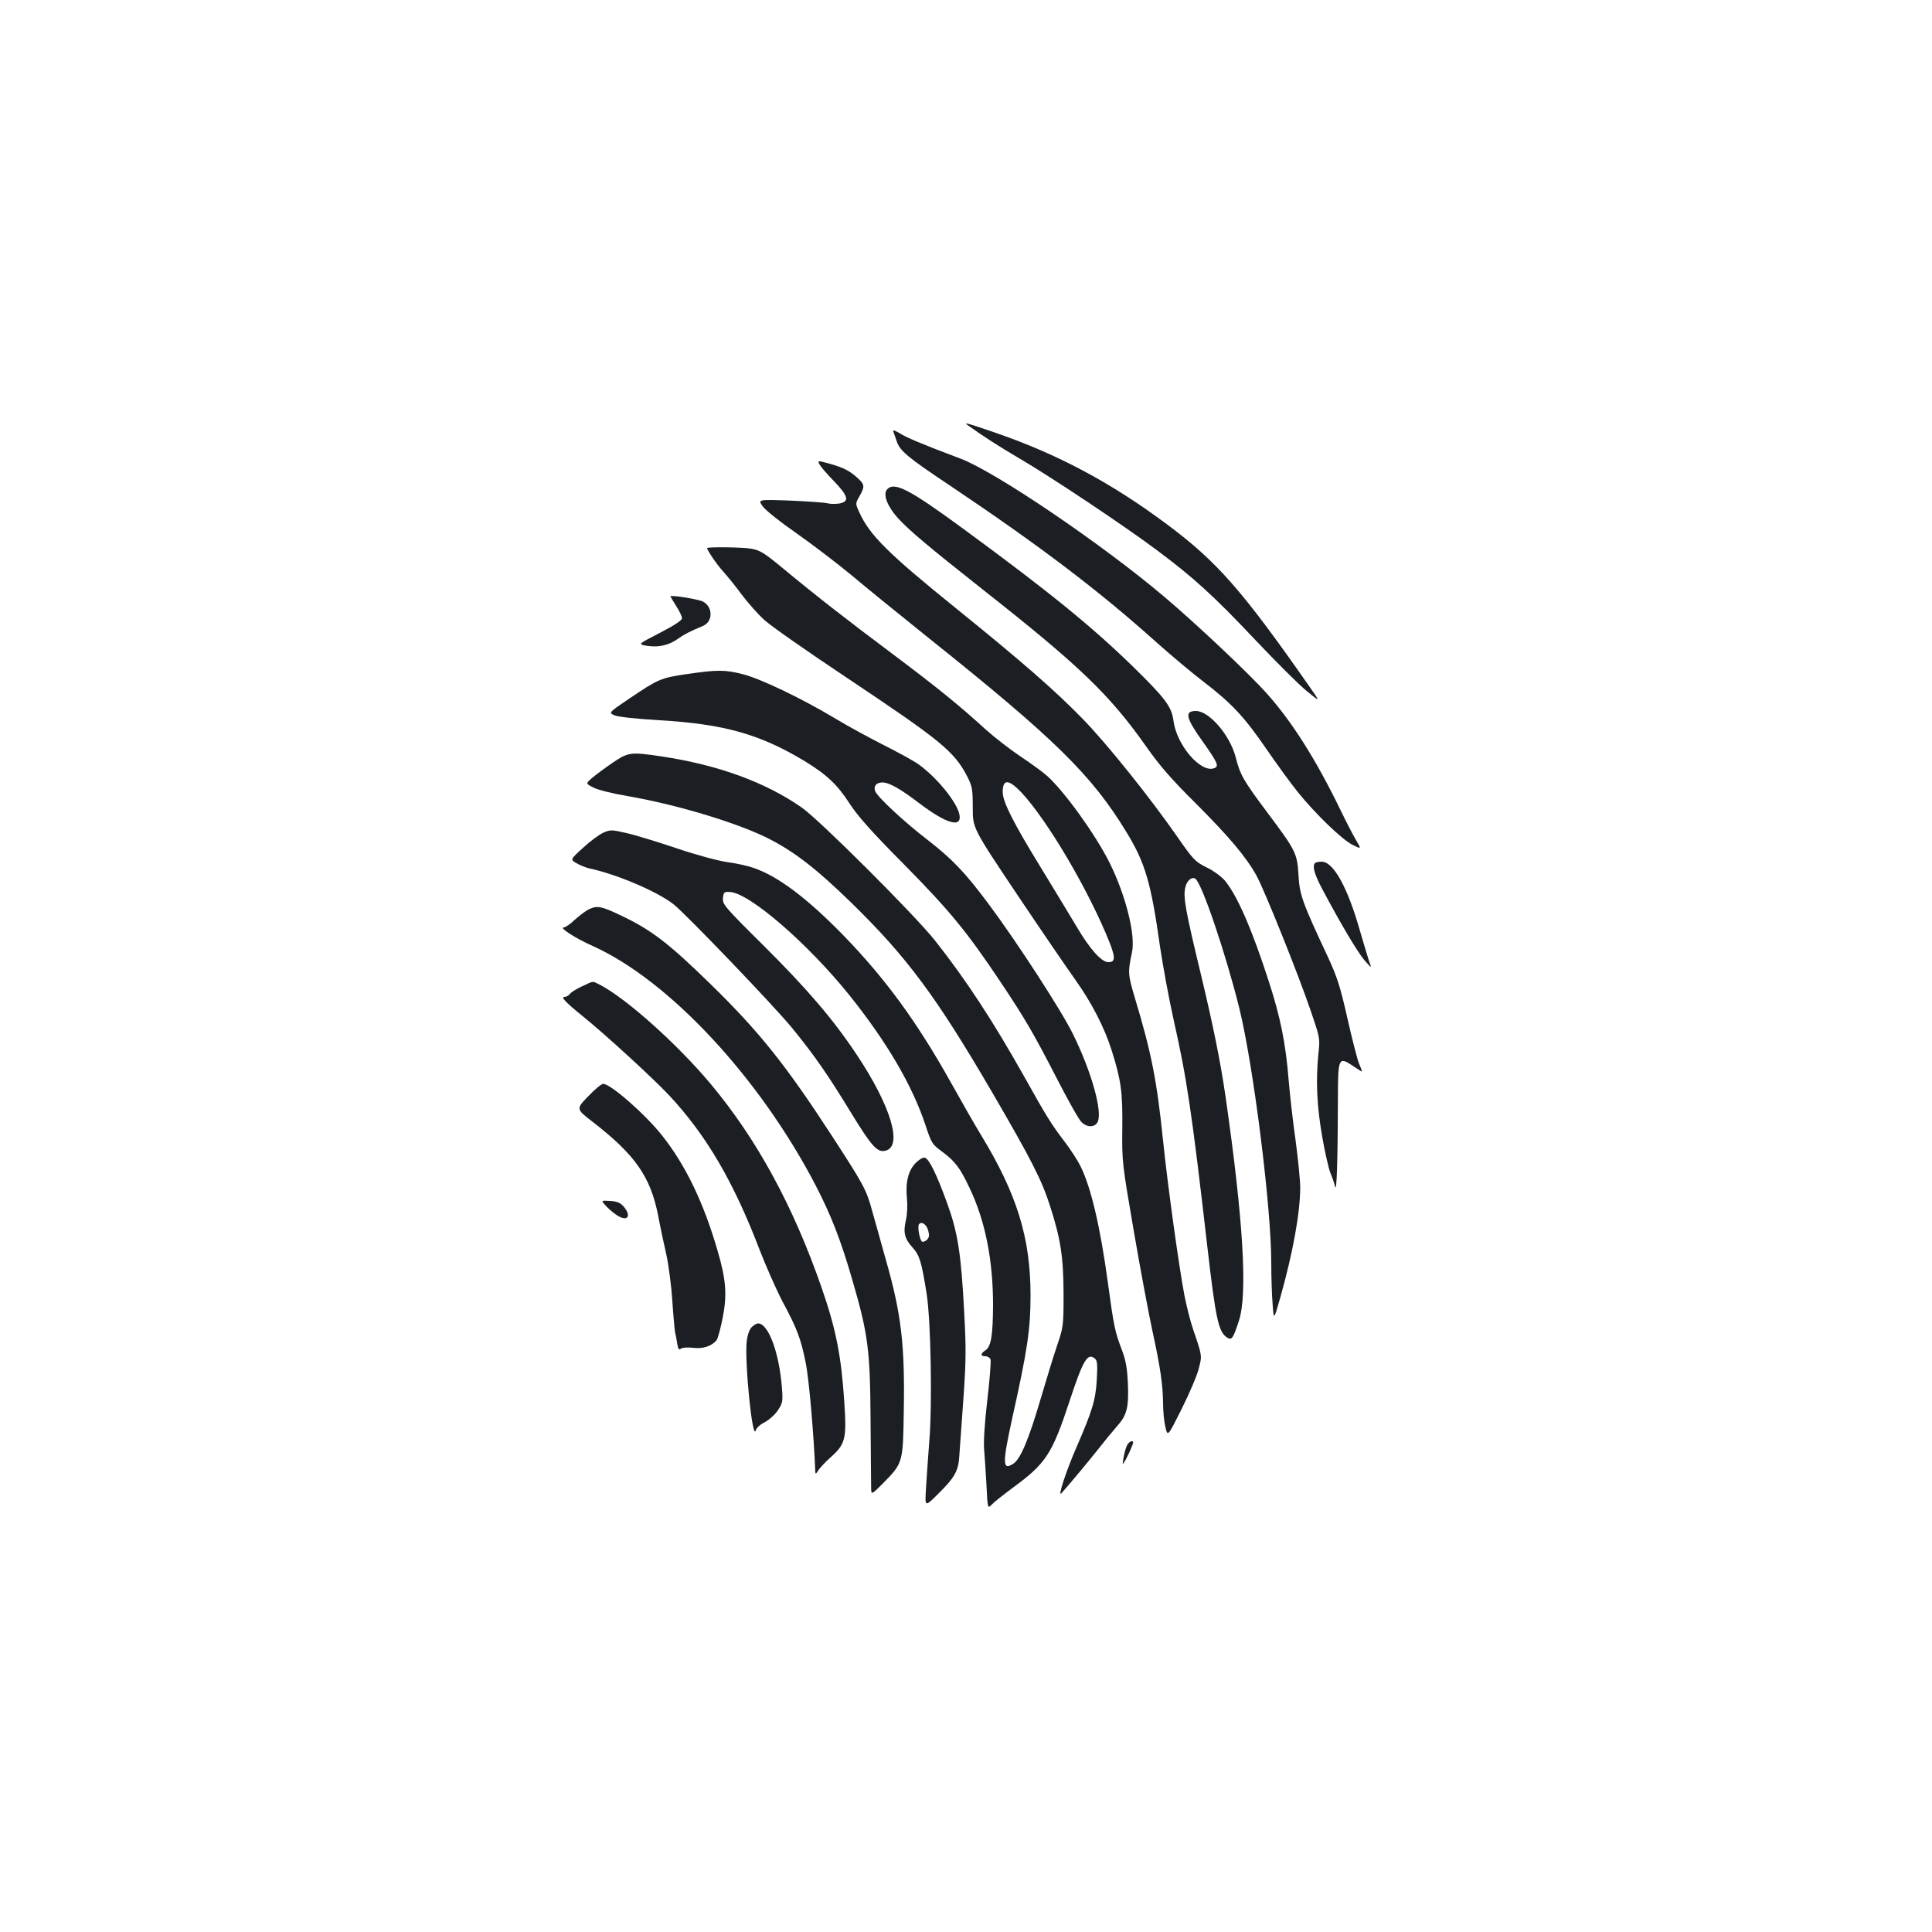 <?xml version="1.0" standalone="no"?>
<!DOCTYPE svg PUBLIC "-//W3C//DTD SVG 20010904//EN"
 "http://www.w3.org/TR/2001/REC-SVG-20010904/DTD/svg10.dtd">
<svg version="1.0" xmlns="http://www.w3.org/2000/svg"
 width="1000pt" height="1000pt" viewBox="0 0 1000 1000"
 preserveAspectRatio="xMidYMid meet">
<g transform="translate(0,1000) scale(0.1,-0.1)"
fill="#1b1f23" stroke="none">
<path d="M5012 7797 c81 -58 161 -109 263 -169 160 -93 548 -352 712 -475 192
-143 295 -237 513 -468 107 -113 226 -232 265 -263 70 -57 70 -57 10 28 -345
494 -475 642 -732 834 -293 219 -573 368 -902 480 -142 49 -156 52 -129 33z"/>
<path d="M4623 7768 c3 -7 11 -30 18 -51 16 -50 55 -83 274 -229 474 -318 776
-548 1070 -812 72 -64 182 -157 245 -205 146 -112 212 -183 327 -351 51 -74
122 -172 159 -218 91 -113 229 -247 285 -275 46 -23 46 -23 17 26 -16 27 -51
95 -78 151 -128 264 -253 462 -387 611 -96 106 -362 357 -529 498 -319 270
-870 644 -1052 713 -204 77 -278 108 -316 132 -22 13 -36 18 -33 10z"/>
<path d="M4242 7596 c6 -12 40 -51 75 -87 74 -77 81 -105 28 -115 -19 -3 -47
-3 -62 1 -16 4 -103 10 -194 14 -167 6 -167 6 -141 -30 14 -20 92 -82 173
-138 81 -57 210 -155 286 -218 76 -64 257 -211 403 -328 651 -520 841 -707
1021 -1003 97 -159 127 -261 174 -597 15 -99 46 -268 70 -375 68 -302 93 -468
175 -1180 43 -371 57 -436 103 -464 23 -14 30 -3 60 89 45 140 22 520 -69
1155 -26 180 -63 365 -129 640 -76 315 -91 393 -81 442 7 38 33 62 53 50 33
-21 158 -389 228 -672 73 -297 165 -1029 165 -1314 0 -72 3 -169 7 -216 6 -85
6 -85 40 35 66 234 102 436 103 567 0 36 -11 147 -24 245 -14 98 -30 239 -36
313 -15 189 -43 326 -102 508 -87 270 -163 445 -228 524 -17 20 -56 49 -86 64
-68 33 -77 43 -161 164 -140 201 -363 480 -488 608 -142 146 -311 294 -655
572 -353 285 -450 381 -503 500 -20 44 -20 44 2 82 27 48 27 59 -6 90 -44 41
-76 57 -146 77 -66 18 -66 18 -55 -3z"/>
<path d="M4590 7465 c-20 -25 3 -86 56 -145 59 -65 163 -152 439 -370 504
-397 657 -544 847 -813 70 -100 132 -171 254 -292 174 -174 264 -280 318 -378
41 -75 215 -507 281 -701 47 -138 48 -140 39 -220 -14 -142 -8 -272 20 -431
14 -82 34 -166 42 -186 9 -21 20 -52 24 -70 9 -37 14 129 15 450 0 218 3 224
79 173 25 -17 46 -30 46 -28 0 2 -7 21 -16 42 -9 22 -36 127 -60 234 -37 164
-53 213 -100 315 -134 286 -147 322 -153 425 -7 115 -13 126 -164 328 -122
163 -138 192 -161 282 -29 114 -137 240 -206 240 -61 0 -53 -36 40 -165 72
-102 81 -122 55 -131 -69 -27 -194 118 -211 244 -9 74 -42 117 -206 278 -214
209 -435 389 -874 711 -290 213 -367 253 -404 208z"/>
<path d="M3660 7163 c0 -11 52 -88 85 -123 22 -25 66 -79 96 -120 31 -41 82
-99 114 -128 32 -30 228 -167 434 -304 485 -324 551 -378 619 -510 24 -48 27
-63 27 -159 0 -106 0 -106 229 -448 126 -188 263 -388 303 -444 84 -118 150
-246 188 -367 48 -154 56 -212 54 -400 -2 -173 -1 -180 60 -535 34 -198 78
-432 97 -519 40 -184 53 -273 54 -371 0 -38 5 -92 12 -121 12 -51 12 -51 85
95 40 80 80 174 88 208 17 67 18 63 -29 201 -14 40 -34 119 -45 175 -28 145
-87 570 -111 803 -32 311 -60 454 -146 739 -36 122 -37 132 -15 235 20 91 -33
298 -117 467 -75 148 -231 364 -321 446 -22 20 -84 65 -138 101 -54 36 -135
99 -181 140 -132 121 -250 217 -486 394 -238 178 -398 303 -568 444 -92 76
-114 90 -160 98 -43 8 -228 10 -228 3z m1627 -1265 c137 -147 353 -515 458
-781 29 -76 27 -97 -8 -97 -36 0 -96 67 -167 188 -35 59 -118 195 -183 302
-142 231 -197 340 -197 390 0 69 30 68 97 -2z"/>
<path d="M3470 6913 c0 -1 14 -24 30 -50 17 -26 30 -54 30 -63 0 -11 -40 -37
-115 -76 -115 -59 -115 -59 -64 -67 61 -9 113 4 160 38 31 22 58 36 127 65 53
22 53 98 1 126 -25 13 -169 36 -169 27z"/>
<path d="M3555 6511 c-136 -20 -148 -26 -298 -127 -108 -73 -108 -73 -75 -87
20 -8 114 -18 233 -25 334 -20 518 -72 749 -211 115 -70 171 -123 234 -221 41
-63 112 -144 282 -315 236 -239 325 -348 497 -605 129 -193 173 -269 292 -500
58 -113 115 -215 128 -227 28 -29 69 -30 84 -1 27 51 -30 258 -127 455 -59
121 -294 483 -440 678 -121 162 -187 230 -312 327 -121 93 -261 223 -272 253
-10 26 6 45 37 45 35 0 92 -32 189 -106 142 -108 224 -132 210 -60 -14 67
-122 198 -219 265 -23 15 -100 58 -172 94 -71 36 -184 97 -250 137 -175 105
-388 207 -479 230 -94 24 -132 24 -291 1z"/>
<path d="M3168 6050 c-40 -27 -87 -63 -105 -78 -32 -28 -32 -28 10 -49 23 -12
101 -31 172 -43 246 -42 553 -133 720 -214 140 -69 255 -157 444 -341 287
-281 437 -483 727 -980 202 -347 256 -453 298 -584 56 -174 70 -264 71 -456 0
-165 -1 -173 -32 -265 -18 -52 -57 -180 -88 -285 -61 -207 -103 -307 -140
-331 -57 -37 -57 0 -6 234 79 354 95 462 95 637 0 298 -70 525 -258 833 -31
51 -99 170 -152 265 -177 317 -340 540 -557 764 -188 193 -340 308 -467 351
-31 11 -92 24 -137 30 -48 7 -156 36 -260 71 -98 33 -215 69 -260 79 -78 18
-84 18 -120 2 -21 -9 -68 -44 -105 -78 -67 -61 -67 -61 -34 -80 19 -11 49 -23
67 -27 142 -30 354 -121 436 -186 69 -56 520 -526 613 -640 115 -141 184 -240
304 -437 107 -175 137 -209 179 -198 91 22 29 230 -148 496 -123 185 -256 340
-483 566 -202 200 -213 214 -210 245 3 31 6 34 36 32 100 -4 403 -266 620
-536 192 -240 324 -465 392 -670 31 -94 34 -99 85 -137 68 -50 94 -84 144
-190 81 -170 121 -373 121 -606 -1 -157 -10 -213 -39 -233 -27 -17 -27 -31 -1
-31 11 0 23 -7 27 -16 3 -9 -4 -105 -17 -213 -14 -120 -20 -219 -16 -256 3
-33 8 -115 12 -183 6 -122 6 -122 28 -99 12 13 63 53 113 90 167 123 199 172
289 445 70 212 93 252 131 220 13 -10 14 -31 10 -108 -6 -106 -22 -160 -107
-355 -54 -125 -97 -258 -76 -234 48 54 141 166 191 229 32 41 75 93 95 116 53
58 63 98 58 223 -4 83 -11 121 -32 176 -35 92 -41 120 -71 341 -40 296 -89
502 -143 609 -13 27 -50 84 -81 125 -71 93 -96 134 -211 340 -162 288 -301
500 -459 700 -104 132 -597 624 -691 690 -189 132 -434 221 -727 265 -161 24
-171 22 -255 -35z"/>
<path d="M6807 5533 c-16 -15 -4 -58 37 -135 95 -179 183 -327 219 -369 38
-43 38 -43 23 -3 -7 22 -28 91 -46 153 -64 227 -138 361 -199 361 -15 0 -31
-3 -34 -7z"/>
<path d="M3053 5296 c-18 -8 -52 -33 -76 -55 -24 -23 -50 -41 -58 -41 -28 0
56 -55 148 -96 396 -178 865 -682 1155 -1240 80 -154 132 -288 192 -497 79
-272 90 -356 92 -717 1 -173 3 -331 3 -352 1 -36 1 -36 62 25 103 105 103 105
107 376 6 341 -13 501 -93 781 -24 85 -55 198 -70 250 -31 114 -44 137 -215
400 -234 359 -370 530 -621 775 -218 213 -308 282 -462 355 -102 49 -124 53
-164 36z"/>
<path d="M3015 4896 c-27 -12 -56 -30 -64 -39 -7 -10 -20 -17 -29 -17 -21 0 5
-28 98 -103 115 -93 357 -315 442 -405 194 -207 336 -450 472 -807 32 -82 84
-200 116 -261 77 -144 95 -193 120 -316 17 -80 43 -381 50 -568 1 -10 5 -8 13
6 7 12 35 43 63 68 80 71 87 96 74 289 -15 235 -43 378 -116 588 -147 425
-336 772 -576 1059 -174 208 -440 445 -575 514 -39 19 -28 20 -88 -8z"/>
<path d="M3044 4325 c-63 -65 -63 -65 24 -132 219 -170 298 -282 338 -482 12
-64 32 -158 44 -210 11 -51 25 -157 30 -235 5 -77 12 -150 14 -161 3 -11 8
-37 11 -58 5 -30 9 -36 19 -28 7 6 33 8 62 5 52 -7 97 8 123 39 6 8 21 61 32
118 23 118 17 196 -27 346 -71 245 -164 440 -285 593 -85 109 -268 270 -307
270 -9 0 -44 -29 -78 -65z"/>
<path d="M4741 3982 c-39 -38 -55 -101 -47 -181 4 -38 2 -85 -5 -116 -15 -66
-7 -96 35 -143 36 -40 46 -74 72 -237 22 -136 30 -575 14 -765 -6 -80 -14
-189 -17 -243 -6 -97 -6 -97 56 -36 95 93 113 126 117 212 3 39 12 172 21 293
13 188 14 254 4 435 -16 310 -33 416 -87 567 -56 155 -96 236 -118 240 -9 2
-29 -10 -45 -26z m63 -350 c7 -26 6 -36 -6 -49 -9 -8 -20 -13 -26 -9 -11 7
-24 75 -16 88 12 19 39 2 48 -30z"/>
<path d="M3142 3752 c18 -18 46 -40 61 -48 49 -26 64 5 25 51 -18 20 -34 27
-71 29 -48 3 -48 3 -15 -32z"/>
<path d="M3891 3131 c-12 -12 -22 -40 -26 -73 -12 -104 30 -524 47 -461 3 12
24 31 47 42 22 12 53 39 67 61 25 38 27 46 21 119 -14 180 -70 331 -123 331
-8 0 -23 -9 -33 -19z"/>
<path d="M5832 2516 c-6 -13 -13 -41 -17 -63 -6 -38 -6 -38 11 -9 9 16 23 45
30 63 12 28 12 33 1 33 -8 0 -19 -11 -25 -24z"/>
</g>
</svg>
